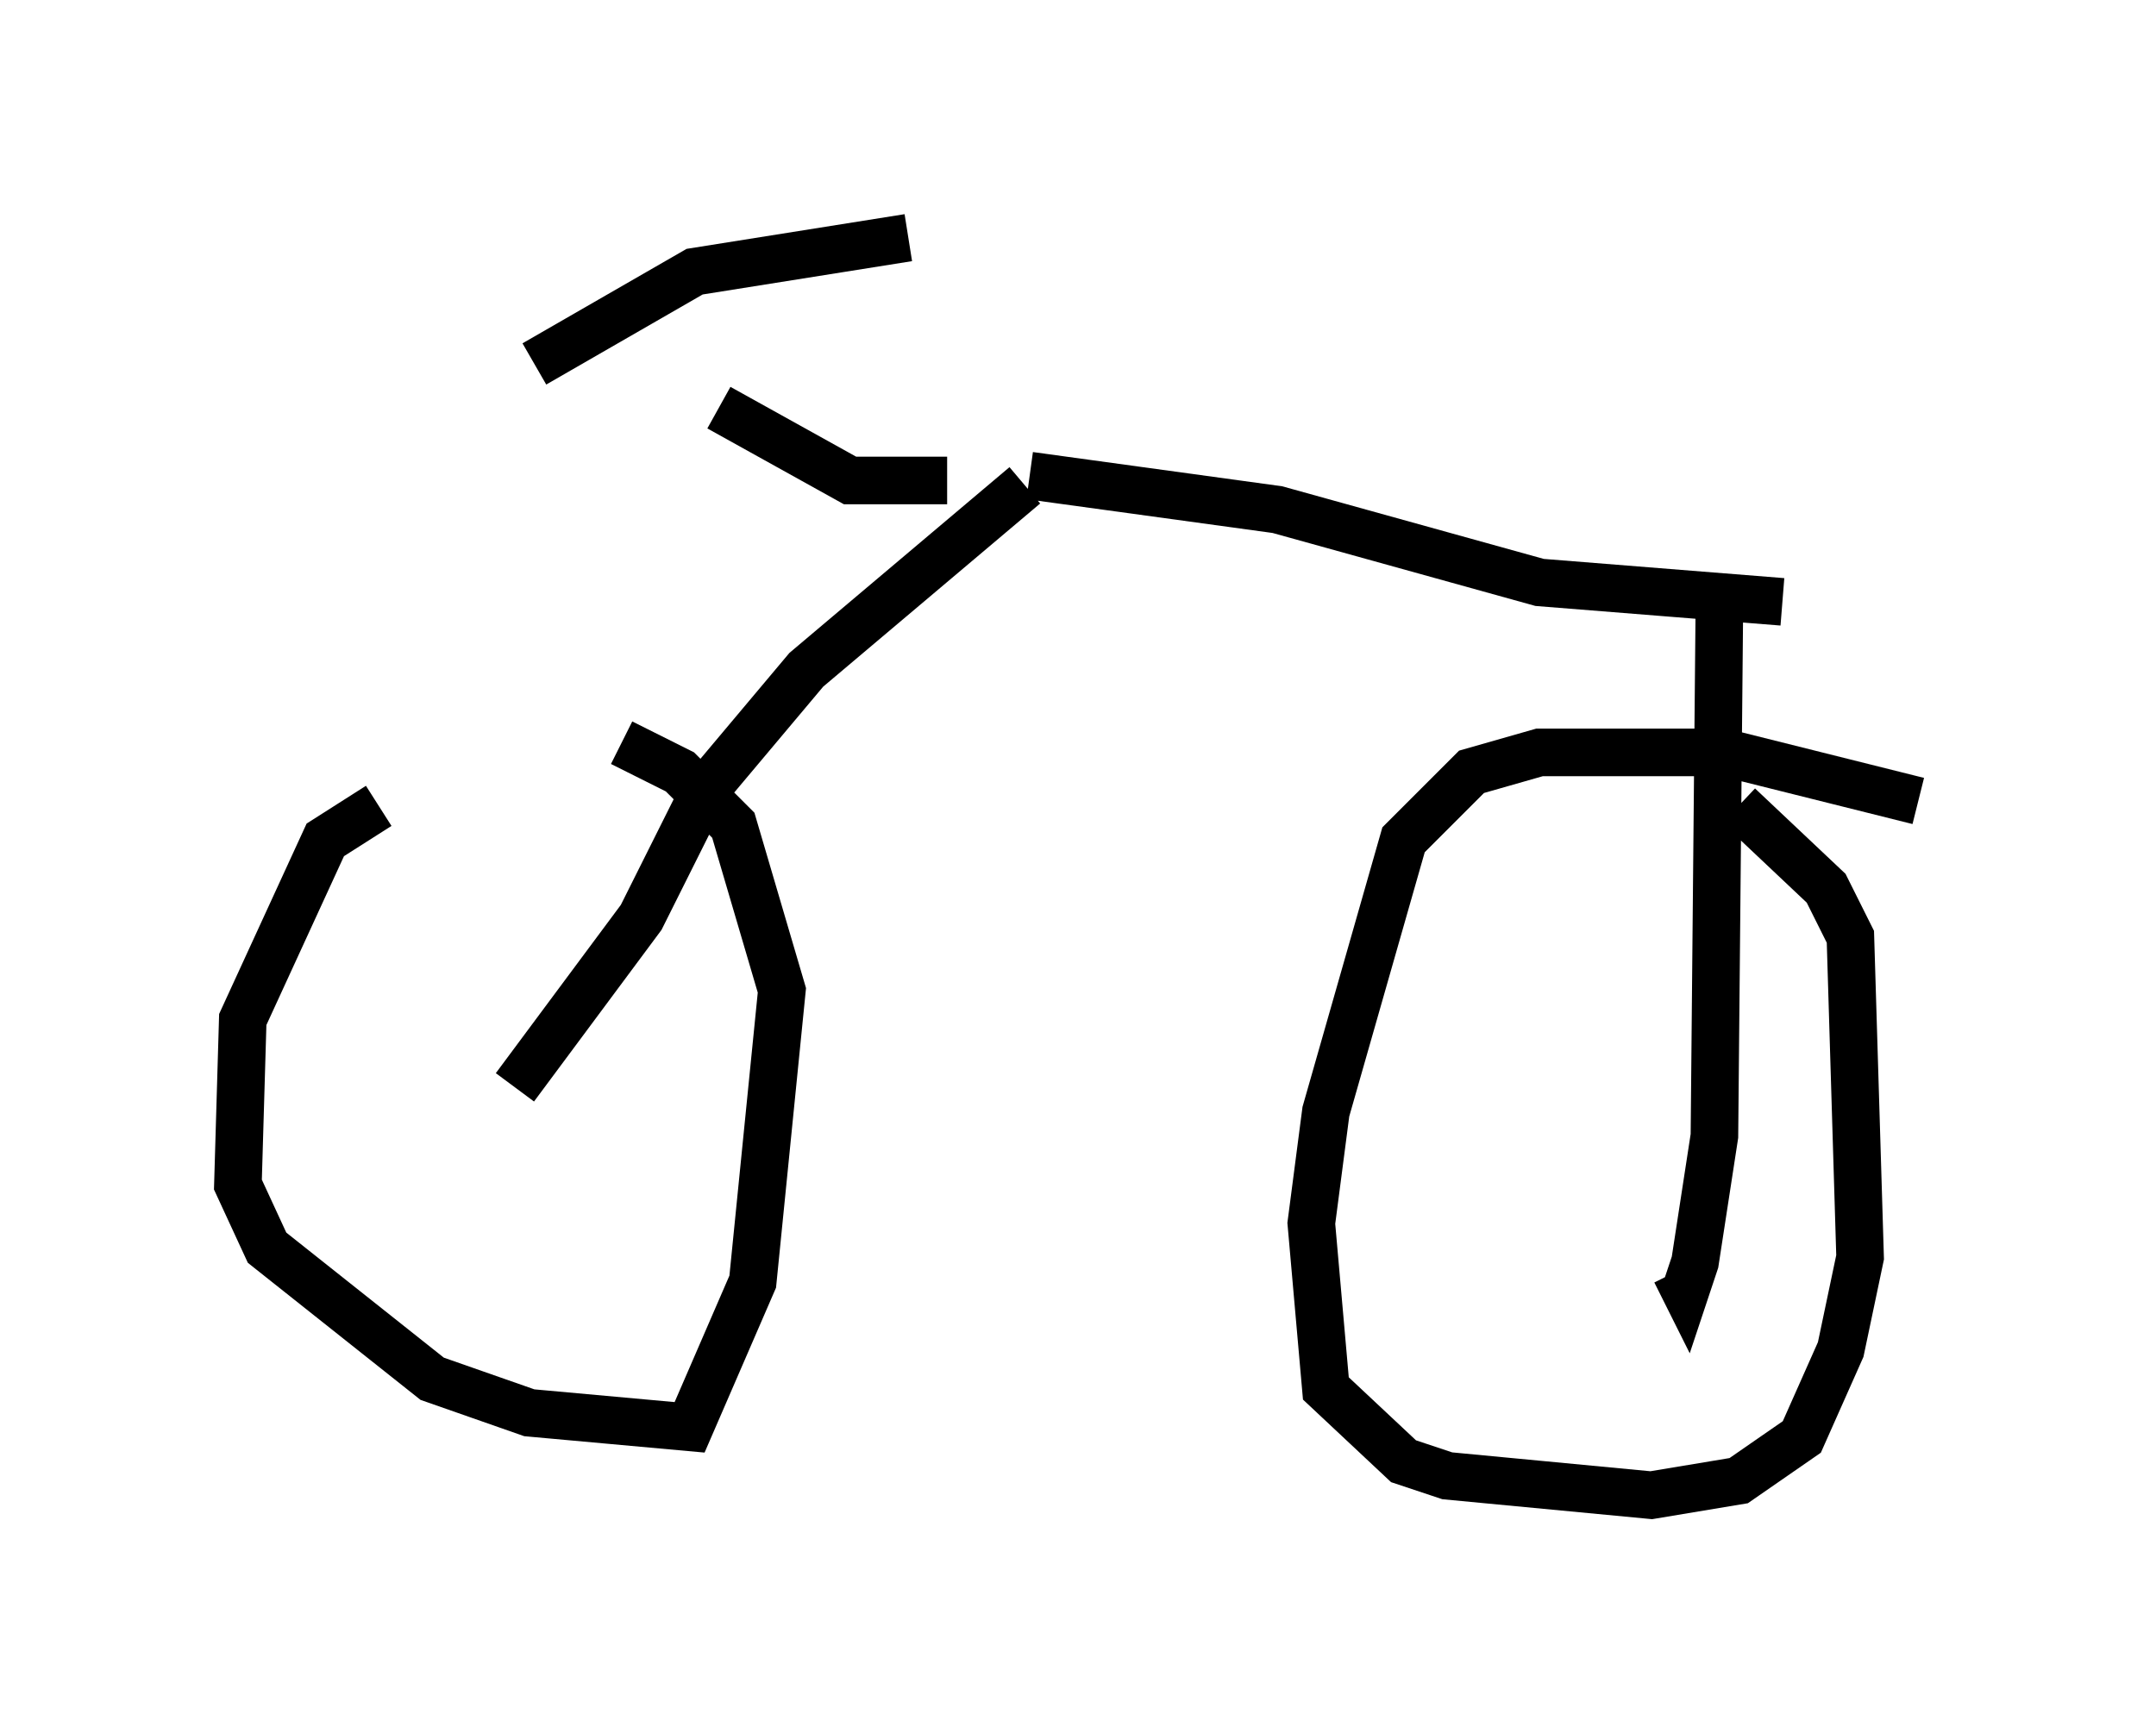 <?xml version="1.0" encoding="utf-8" ?>
<svg baseProfile="full" height="36.44" version="1.1" width="45.321" xmlns="http://www.w3.org/2000/svg" xmlns:ev="http://www.w3.org/2001/xml-events" xmlns:xlink="http://www.w3.org/1999/xlink"><defs /><rect fill="white" height="36.44" width="45.321" x="0" y="0" /><path d="M11.942, 17.046 m-3.981, -0.102 l-1.123, 0.715 -1.735, 3.777 l-0.102, 3.471 0.613, 1.327 l3.471, 2.756 2.042, 0.715 l3.369, 0.306 1.327, -3.063 l0.613, -6.125 -1.021, -3.471 l-1.123, -1.123 -1.225, -0.613 m27.257, 1.225 l-4.083, -1.021 -3.879, 0.0 l-1.429, 0.408 -1.429, 1.429 l-1.633, 5.717 -0.306, 2.348 l0.306, 3.471 1.633, 1.531 l0.919, 0.306 4.288, 0.408 l1.838, -0.306 1.327, -0.919 l0.817, -1.838 0.408, -1.94 l-0.204, -6.738 -0.51, -1.021 l-1.838, -1.735 m-25.725, 5.921 l2.654, -3.573 1.327, -2.654 l2.144, -2.552 4.594, -3.879 m0.102, -0.204 l5.206, 0.715 5.513, 1.531 l5.104, 0.408 m-1.327, 0.306 l-0.102, 10.923 -0.408, 2.654 l-0.204, 0.613 -0.204, -0.408 m-15.313, -16.64 l-2.042, 0.0 -2.756, -1.531 m-3.879, -0.919 l3.369, -1.94 4.492, -0.715 " fill="none" stroke="black" stroke-width="1" /></svg>